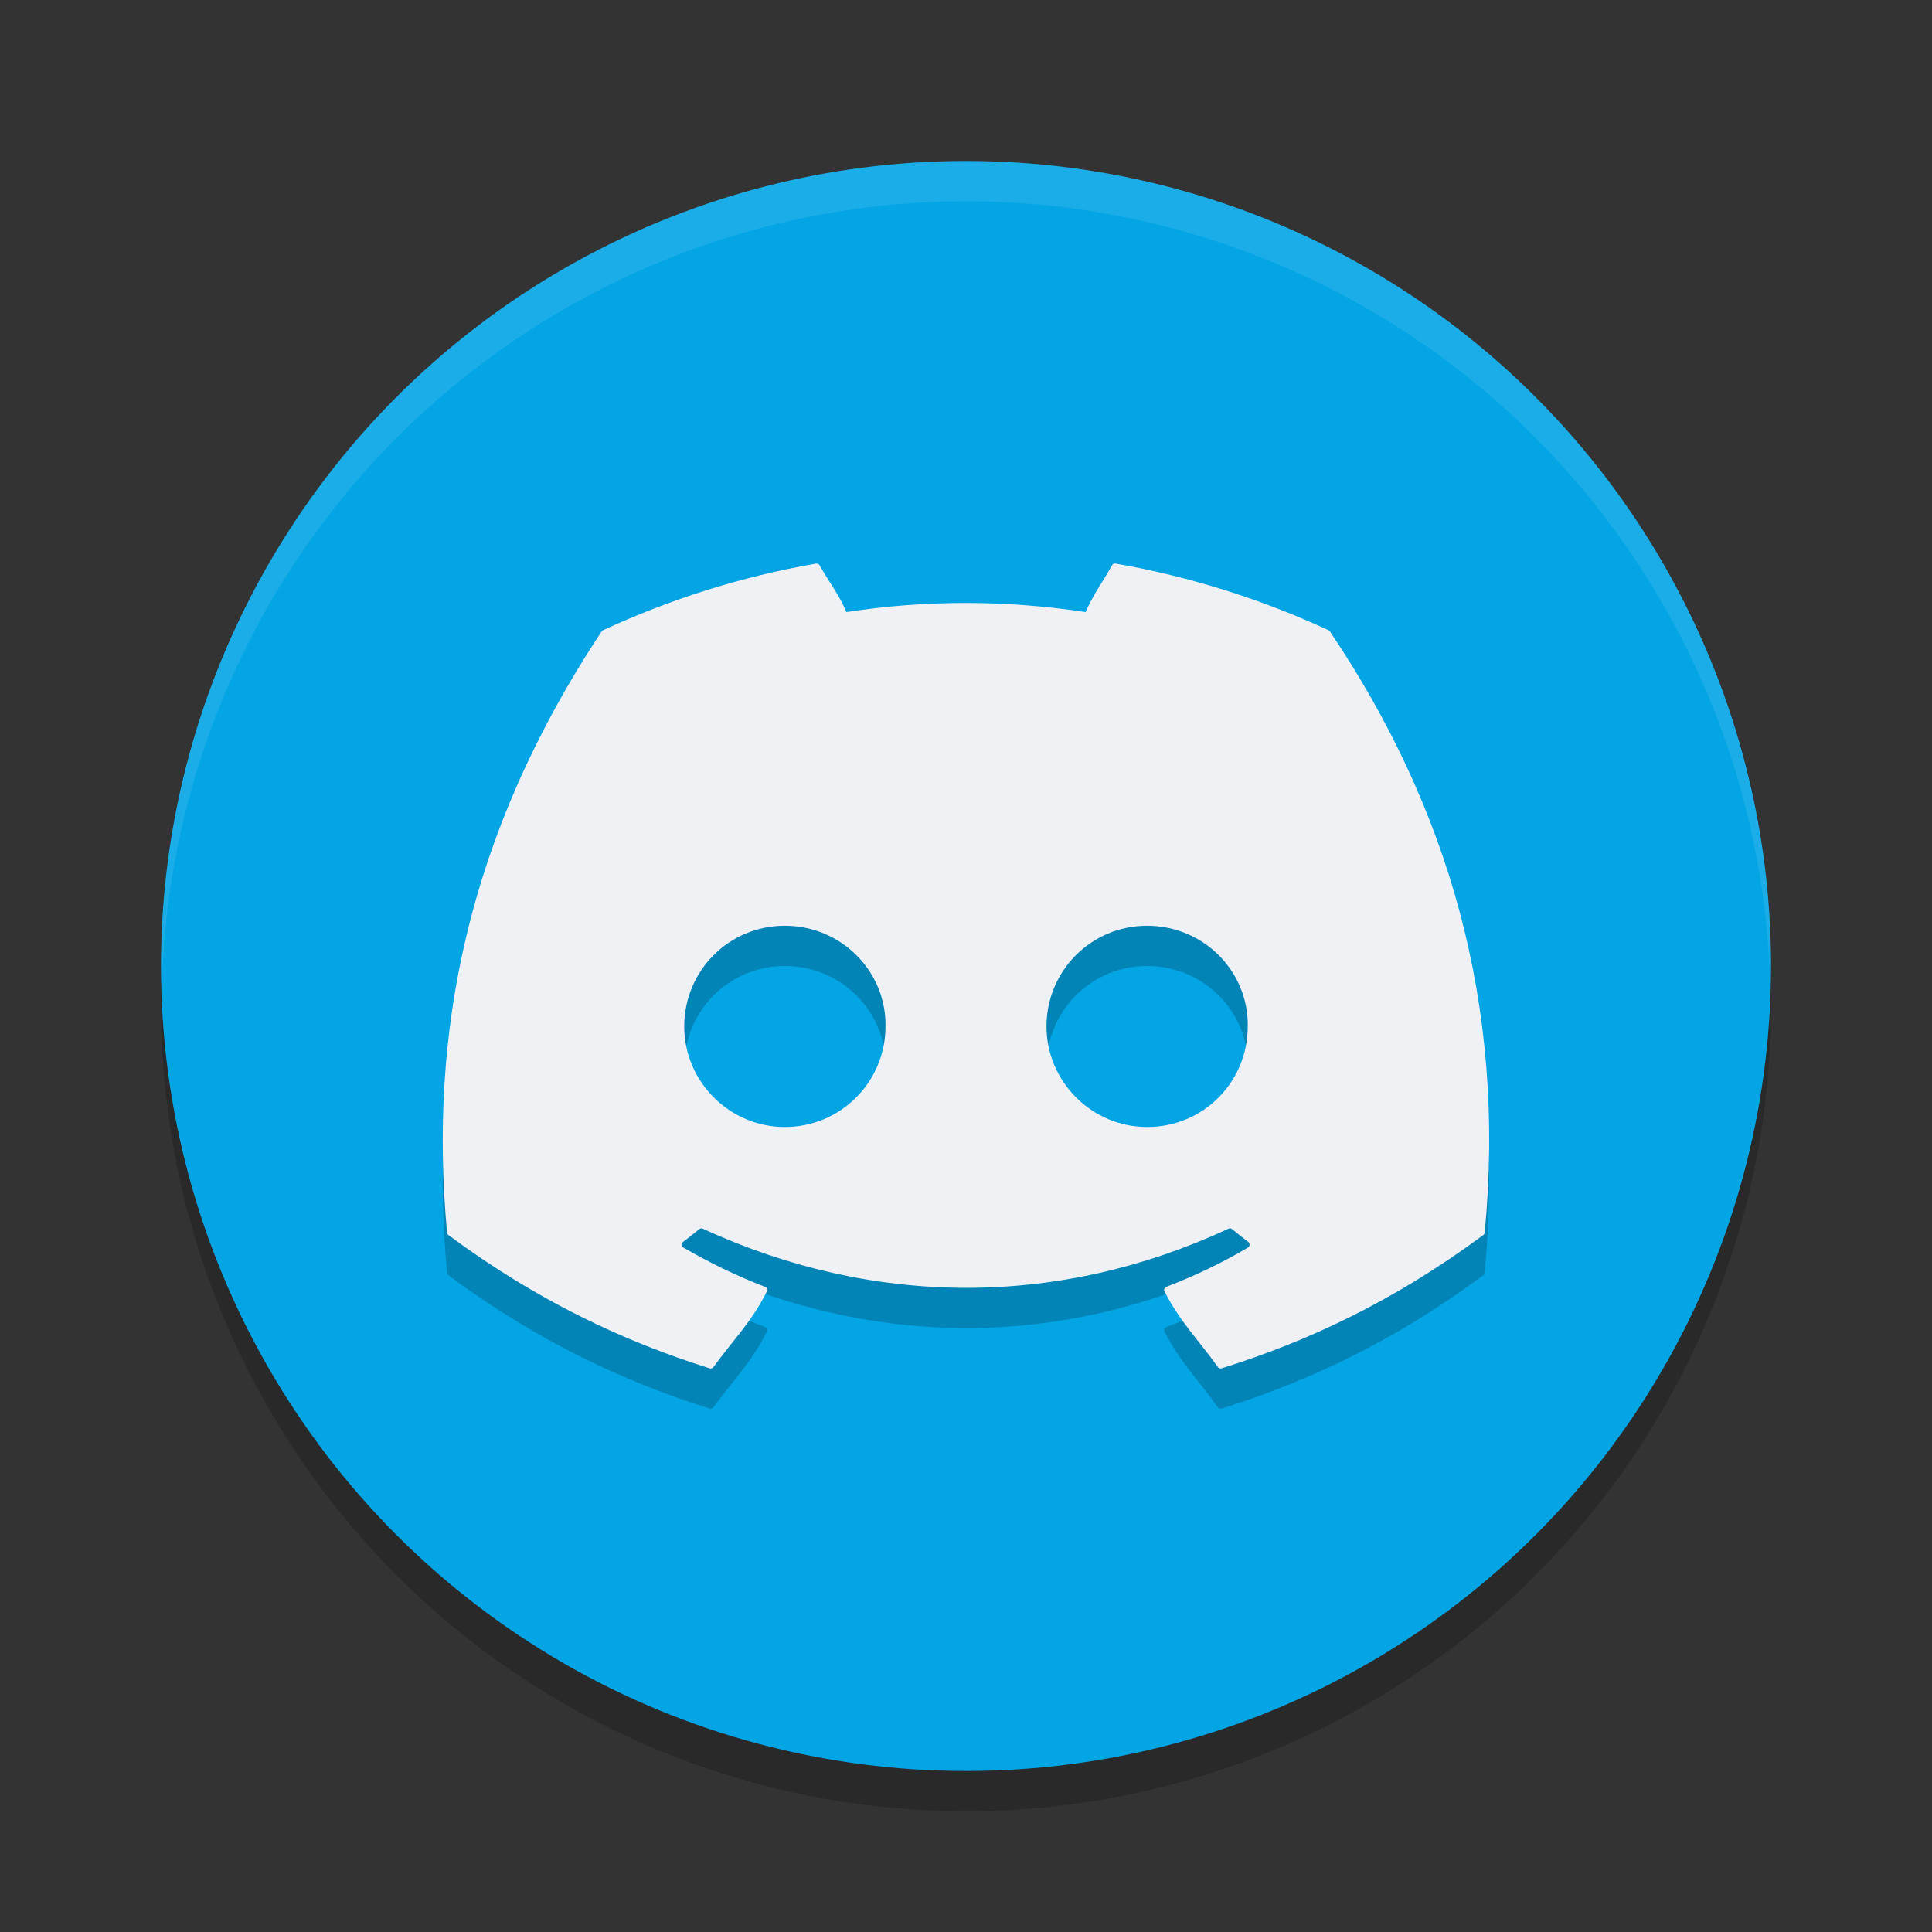<svg width="48" height="48" version="1.1" xmlns="http://www.w3.org/2000/svg" xmlns:xlink="http://www.w3.org/1999/xlink">
 <rect width="100%" height="100%" fill="#333333" stroke="none"/>
 <circle cx="24" cy="25" r="20" style="opacity:.2"/>
 <circle cx="24" cy="24" r="20" style="fill:#04a5e5"/>
 <path d="M 24,4 A 20,20 0 0 0 4,24 20,20 0 0 0 4.021,24.582 20,20 0 0 1 24,5 20,20 0 0 1 43.979,24.418 20,20 0 0 0 44,24 20,20 0 0 0 24,4 Z" style="fill:#eff1f5;opacity:.1"/>
 <path d="m20.275 15.002c-1.857 0.323-3.635 0.888-5.293 1.656-0.014 0.006-0.025 0.016-0.033 0.029-3.371 5.082-4.295 10.04-3.842 14.936 0.002 0.024 0.015 0.046 0.033 0.061 2.224 1.648 4.378 2.649 6.492 3.312 0.034 0.01 0.07-0.001 0.092-0.029 0.5-0.689 0.946-1.117 1.328-1.881 0.023-0.045 0.001-0.098-0.045-0.115-0.707-0.271-1.38-0.6-2.027-0.975-0.051-0.03-0.057-0.105-0.01-0.141 0.136-0.103 0.274-0.21 0.404-0.318 0.024-0.02 0.056-0.024 0.084-0.012 4.255 1.961 8.862 1.961 13.066 0 0.028-0.014 0.059-0.01 0.084 0.01 0.13 0.108 0.267 0.217 0.404 0.32 0.047 0.035 0.043 0.11-0.008 0.141-0.648 0.382-1.321 0.705-2.029 0.975-0.046 0.018-0.066 0.07-0.043 0.115 0.39 0.763 0.835 1.19 1.326 1.879 0.021 0.029 0.058 0.042 0.092 0.031 2.124-0.663 4.278-1.664 6.502-3.312 0.019-0.015 0.033-0.037 0.035-0.061 0.542-5.66-0.91-10.575-3.846-14.934-0.007-0.015-0.019-0.025-0.033-0.031-1.657-0.767-3.433-1.332-5.291-1.656-0.034-0.006-0.069 0.008-0.086 0.039-0.229 0.41-0.481 0.745-0.658 1.166-1.998-0.302-3.988-0.302-5.945 0-0.177-0.43-0.438-0.756-0.668-1.166-0.017-0.03-0.052-0.044-0.086-0.039zm-0.777 8.998c1.403 0 2.524 1.132 2.502 2.5 0 1.378-1.11 2.5-2.502 2.5-1.37 0-2.498-1.122-2.498-2.5s1.106-2.5 2.498-2.5zm9.002 0c1.403 0 2.522 1.132 2.5 2.5 1e-6 1.378-1.097 2.5-2.5 2.5-1.37 0-2.5-1.122-2.5-2.5s1.108-2.5 2.5-2.5z" style="opacity:.2"/>
 <path d="m20.275 14.002c-1.857 0.323-3.635 0.888-5.293 1.656-0.014 0.006-0.025 0.016-0.033 0.029-3.371 5.082-4.295 10.04-3.842 14.936 0.002 0.024 0.015 0.046 0.033 0.061 2.224 1.648 4.378 2.649 6.492 3.312 0.034 0.01 0.07-0.001 0.092-0.029 0.5-0.689 0.946-1.117 1.328-1.881 0.023-0.045 0.001-0.098-0.045-0.115-0.707-0.271-1.38-0.6-2.027-0.975-0.051-0.03-0.057-0.105-0.01-0.141 0.136-0.103 0.274-0.21 0.404-0.318 0.024-0.02 0.056-0.024 0.084-0.012 4.255 1.961 8.862 1.961 13.066 0 0.028-0.014 0.059-0.01 0.084 0.01 0.13 0.108 0.267 0.217 0.404 0.32 0.047 0.035 0.043 0.11-0.008 0.141-0.648 0.382-1.321 0.705-2.029 0.975-0.046 0.018-0.066 0.07-0.043 0.115 0.39 0.763 0.835 1.19 1.326 1.879 0.021 0.029 0.058 0.042 0.092 0.031 2.124-0.663 4.278-1.664 6.502-3.312 0.019-0.015 0.033-0.037 0.035-0.061 0.542-5.66-0.91-10.575-3.846-14.934-0.007-0.015-0.019-0.025-0.033-0.031-1.657-0.767-3.433-1.332-5.291-1.656-0.034-0.006-0.069 0.008-0.086 0.039-0.229 0.41-0.481 0.745-0.658 1.166-1.998-0.302-3.988-0.302-5.945 0-0.177-0.43-0.438-0.756-0.668-1.166-0.017-0.03-0.052-0.044-0.086-0.039zm-0.777 8.998c1.403 0 2.524 1.132 2.502 2.5 0 1.378-1.11 2.5-2.502 2.5-1.37 0-2.498-1.122-2.498-2.5s1.106-2.5 2.498-2.5zm9.002 0c1.403 0 2.522 1.132 2.5 2.5 1e-6 1.378-1.097 2.5-2.5 2.5-1.37 0-2.5-1.122-2.5-2.5s1.108-2.5 2.5-2.5z" style="fill:#eff1f5"/>
</svg>
